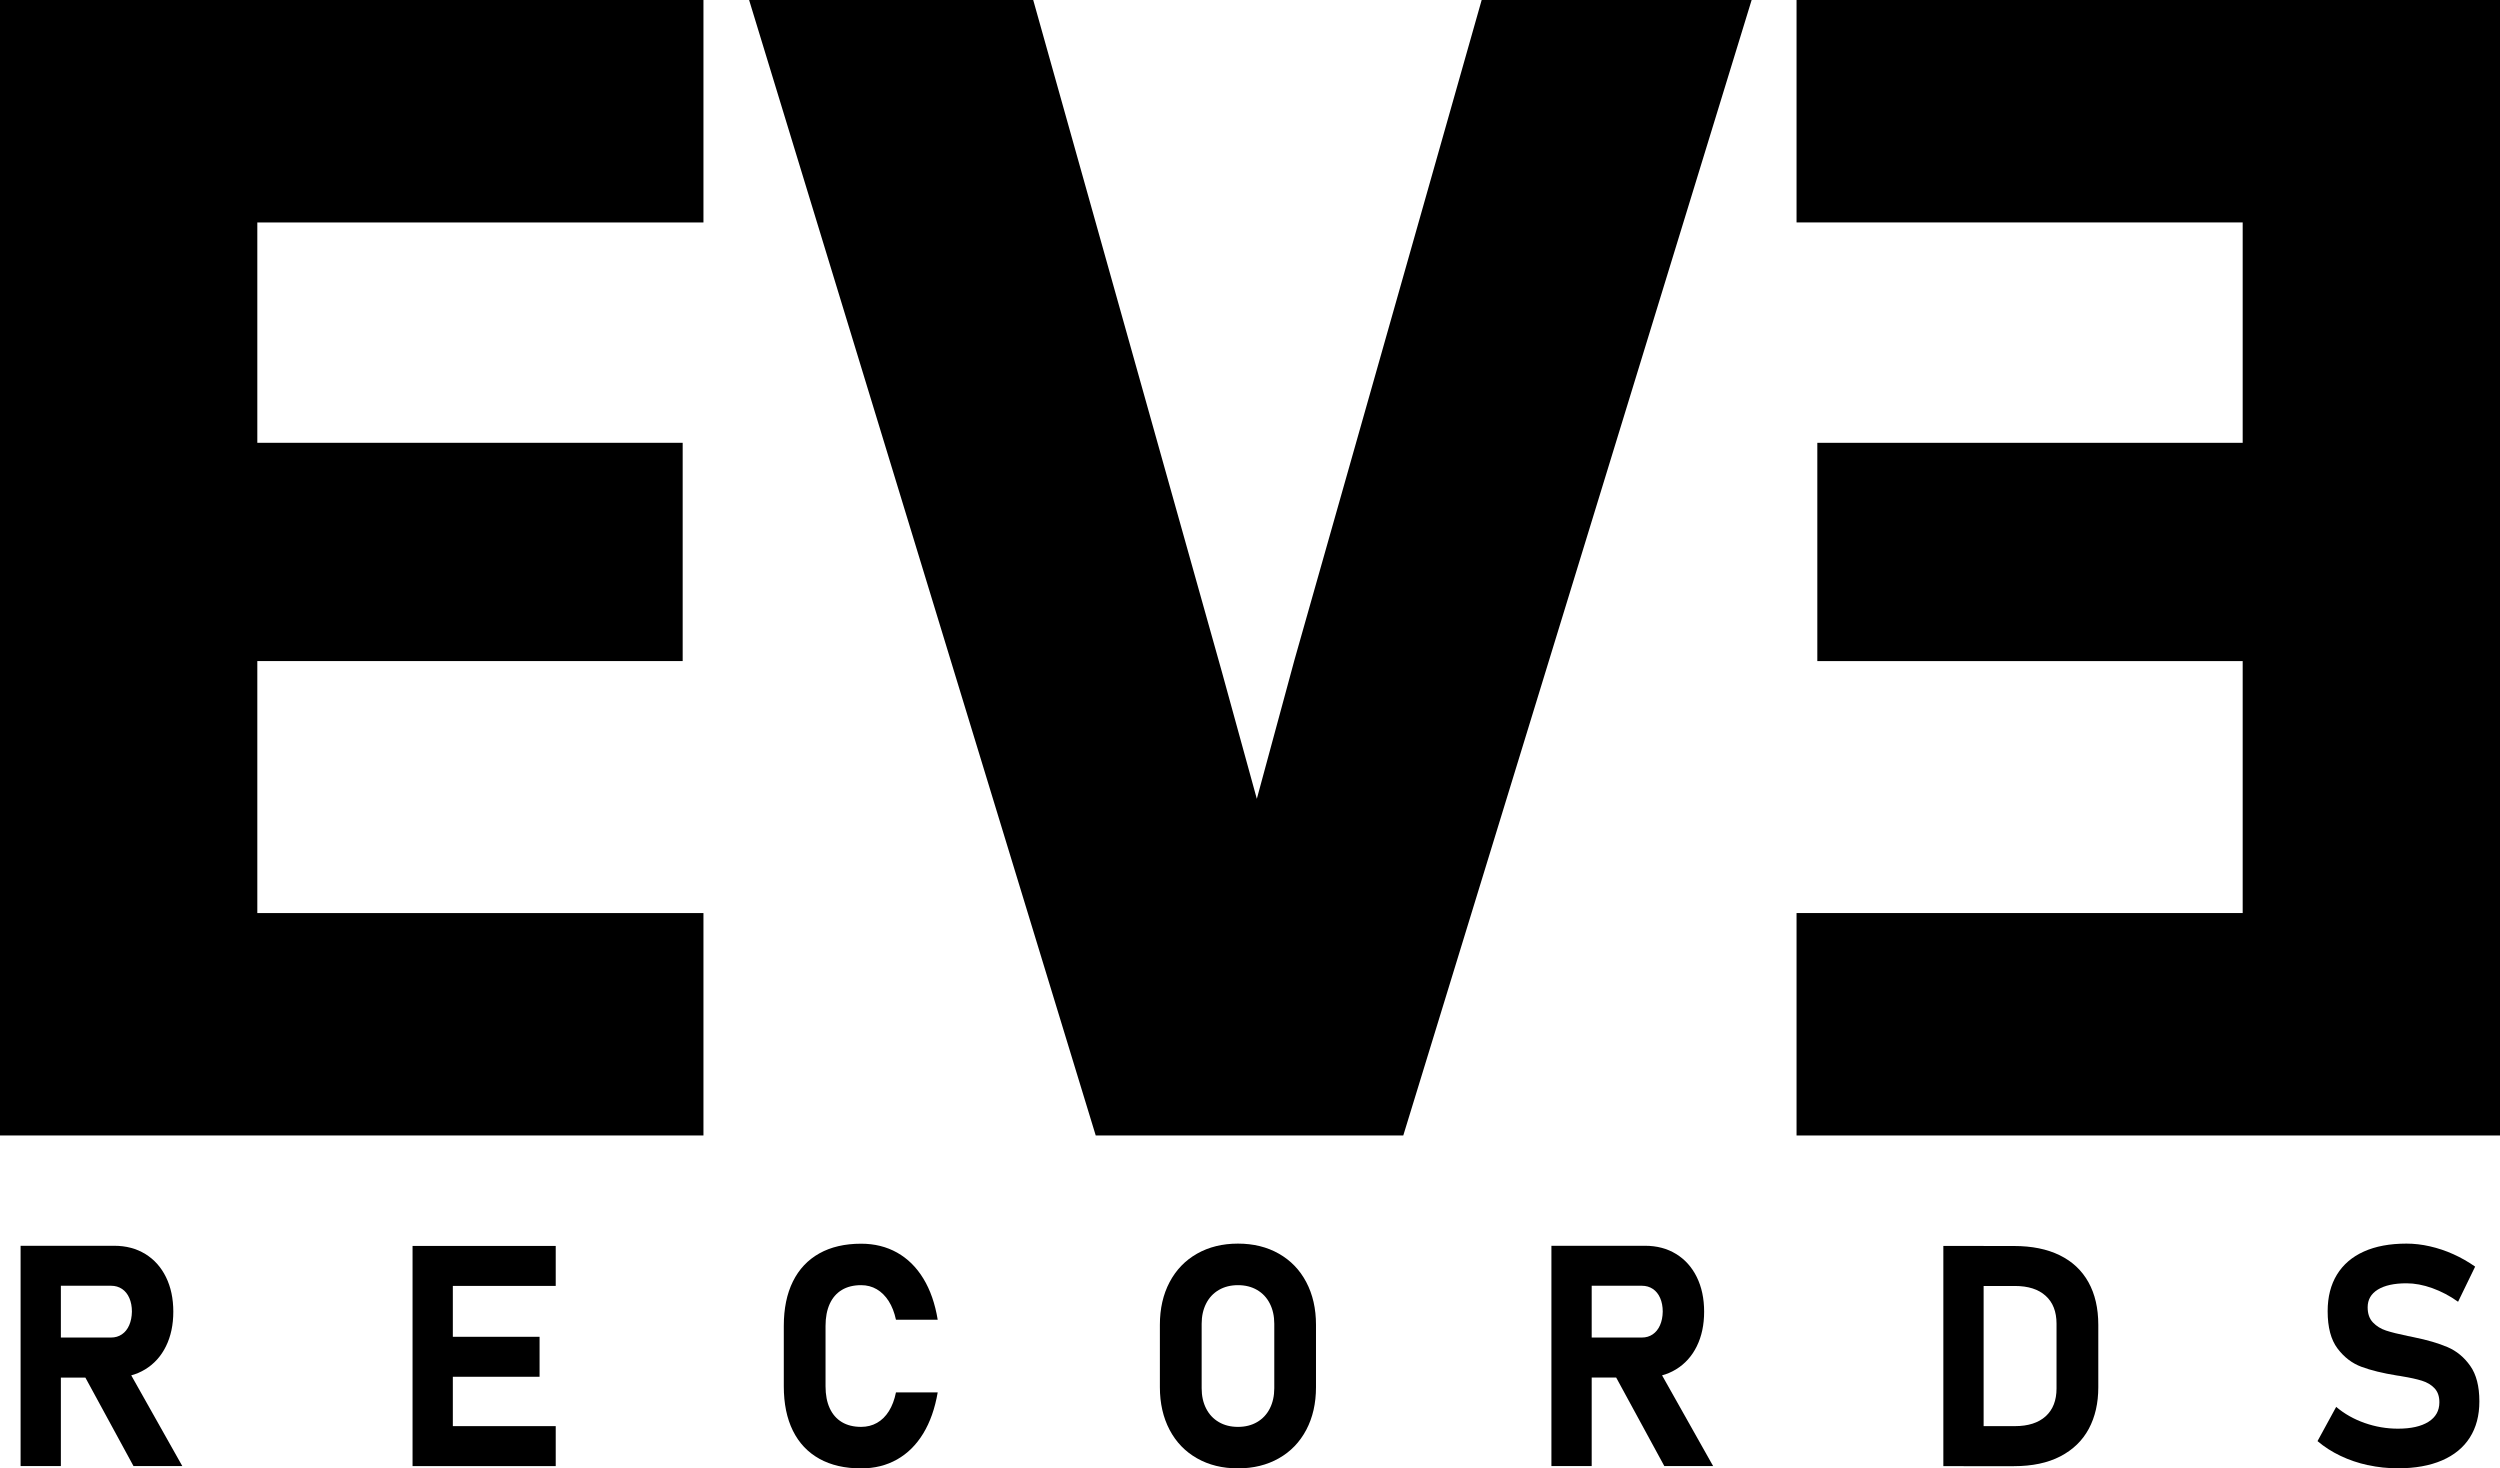 <?xml version="1.0" encoding="UTF-8"?>
<svg id="Layer_2" data-name="Layer 2" xmlns="http://www.w3.org/2000/svg" viewBox="0 0 806.2 473.52">
  <g id="Records_Path" data-name="Records Path">
    <g>
      <g>
        <g>
          <path d="m8,358.17V8h210.85v55.73H74.98v87.07h137.17v54.39H74.98v97.25h143.87v55.73H8Z"/>
          <path d="m226.85,366.17H0V0h226.85v71.73H82.98v71.07h137.17v70.39H82.98v81.25h143.87v71.73Zm-210.85-16h194.85v-39.73H66.98v-113.25h137.17v-38.39H66.98V55.73h143.87V16H16v334.17Z"/>
        </g>
        <g>
          <path d="m446.62,358.17h-87.34L252.38,8h74.75l59.21,210.85,19.02,69.12,19.83-73.14L483.86,8h70.19l-107.44,350.17Z"/>
          <path d="m452.53,366.17h-99.18L241.57,0h91.62l60.85,216.69,11.26,40.92,12.16-44.87L477.81,0h87.06l-112.34,366.17Zm-87.33-16h75.5L543.23,16h-53.33l-57.02,201.02-27.46,101.32-26.79-97.36-57.56-204.97h-57.88l102.01,334.17Z"/>
        </g>
        <g>
          <path d="m587.35,358.17v-55.73h143.87s0-97.25,0-97.25h-137.17v-54.39h137.17s0-87.07,0-87.07h-143.87V8h210.85v350.17h-210.85Z"/>
          <path d="m806.2,366.17h-226.85v-71.73h143.87v-81.25h-137.17v-70.39h137.17v-71.07h-143.87V0h226.85v366.17Zm-210.85-16h194.85V16h-194.85v39.73h143.87v103.07h-137.17v38.39h137.17v113.25h-143.87v39.73Z"/>
        </g>
      </g>
      <g>
        <path d="m6.64,401.74h12.99v71.04H6.64v-71.04Zm5.17,29.59h23.99c1.33,0,2.5-.34,3.51-1.03,1.01-.68,1.79-1.66,2.35-2.93.55-1.27.85-2.73.88-4.39,0-1.66-.28-3.12-.83-4.39-.55-1.27-1.34-2.25-2.35-2.93-1.01-.68-2.2-1.03-3.56-1.03H11.81v-12.89h25.03c3.79,0,7.13.88,10,2.64,2.88,1.76,5.1,4.24,6.68,7.45,1.58,3.21,2.37,6.93,2.37,11.16s-.79,7.95-2.37,11.16c-1.58,3.21-3.82,5.69-6.71,7.45-2.89,1.76-6.22,2.64-9.98,2.64H11.81v-12.89Zm14.51,10.69l13.89-2.25,18.58,33.01h-15.74l-16.73-30.76Z"/>
        <path d="m133.04,401.79h12.99v71h-12.99v-71Zm4.69,0h41.48v12.89h-41.48v-12.89Zm0,29.3h36.27v12.89h-36.27v-12.89Zm0,28.81h41.48v12.89h-41.48v-12.89Z"/>
        <path d="m264.23,470.42c-3.73-2.07-6.57-5.08-8.53-9.03-1.96-3.96-2.94-8.73-2.94-14.33v-19.48c0-5.6.98-10.38,2.94-14.33,1.96-3.96,4.8-6.97,8.53-9.06,3.73-2.08,8.22-3.12,13.46-3.12,4.33,0,8.2.96,11.62,2.88,3.41,1.92,6.23,4.71,8.46,8.37,2.23,3.66,3.77,8.08,4.62,13.26h-13.46c-.51-2.34-1.29-4.35-2.35-6.01-1.06-1.66-2.34-2.93-3.84-3.81-1.5-.88-3.18-1.32-5.05-1.32-2.43,0-4.5.51-6.21,1.54-1.71,1.03-3.01,2.52-3.91,4.49-.9,1.97-1.35,4.34-1.35,7.1v19.48c0,2.77.45,5.13,1.35,7.08s2.2,3.44,3.91,4.47c1.71,1.03,3.78,1.54,6.21,1.54,1.9,0,3.6-.43,5.12-1.29,1.52-.86,2.8-2.12,3.84-3.78s1.8-3.68,2.28-6.05h13.46c-.89,5.18-2.44,9.59-4.67,13.26-2.23,3.66-5.04,6.45-8.44,8.37-3.4,1.92-7.26,2.88-11.59,2.88-5.25,0-9.73-1.03-13.46-3.1Z"/>
        <path d="m386.01,470.27c-3.81-2.16-6.76-5.22-8.84-9.18s-3.13-8.54-3.13-13.75v-20.12c0-5.21,1.04-9.79,3.13-13.75s5.03-7.01,8.84-9.18c3.81-2.16,8.21-3.25,13.2-3.25s9.39,1.08,13.2,3.25c3.81,2.17,6.76,5.22,8.84,9.18,2.09,3.96,3.13,8.54,3.13,13.75v20.12c0,5.21-1.04,9.79-3.13,13.75-2.09,3.96-5.03,7.02-8.84,9.18-3.81,2.17-8.21,3.25-13.2,3.25s-9.4-1.08-13.2-3.25Zm19.37-11.67c1.77-1.03,3.14-2.48,4.1-4.37.96-1.89,1.45-4.07,1.45-6.54v-20.8c0-2.47-.48-4.65-1.45-6.54-.96-1.89-2.33-3.34-4.1-4.37-1.77-1.03-3.82-1.54-6.16-1.54s-4.39.51-6.16,1.54c-1.77,1.03-3.14,2.48-4.1,4.37-.96,1.89-1.45,4.07-1.45,6.54v20.8c0,2.47.48,4.66,1.45,6.54.96,1.89,2.33,3.34,4.1,4.37,1.77,1.03,3.82,1.54,6.16,1.54s4.39-.51,6.16-1.54Z"/>
        <path d="m500.3,401.74h12.99v71.04h-12.99v-71.04Zm5.17,29.59h23.99c1.33,0,2.5-.34,3.51-1.03s1.79-1.66,2.35-2.93.85-2.73.88-4.39c0-1.66-.28-3.12-.83-4.39-.55-1.27-1.34-2.25-2.35-2.93-1.01-.68-2.2-1.03-3.56-1.03h-23.99v-12.89h25.03c3.79,0,7.13.88,10,2.64s5.1,4.24,6.68,7.45c1.58,3.21,2.37,6.93,2.37,11.16s-.79,7.95-2.37,11.16c-1.58,3.21-3.82,5.69-6.71,7.45s-6.22,2.64-9.98,2.64h-25.03v-12.89Zm14.51,10.69l13.89-2.25,18.58,33.01h-15.74l-16.73-30.76Z"/>
        <path d="m626.69,401.79h12.99v71h-12.99v-71Zm6.54,58.11h16.54c4.27,0,7.57-1.06,9.91-3.17,2.34-2.12,3.51-5.11,3.51-8.98v-20.9c0-3.87-1.17-6.87-3.51-8.98-2.34-2.12-5.64-3.17-9.91-3.17h-16.54v-12.89h16.26c5.75,0,10.66.99,14.72,2.98,4.06,1.99,7.15,4.88,9.27,8.69s3.18,8.4,3.18,13.77v20.12c0,5.11-1.02,9.57-3.06,13.38-2.04,3.81-5.1,6.77-9.17,8.89-4.08,2.12-9.07,3.17-14.98,3.17h-16.21v-12.89Z"/>
        <path d="m763.64,472.49c-3.15-.68-6.1-1.68-8.87-3-2.77-1.32-5.24-2.91-7.42-4.76l6.02-11.04c2.65,2.25,5.72,3.98,9.2,5.2s7.05,1.83,10.71,1.83c4.23,0,7.52-.74,9.86-2.22,2.34-1.48,3.51-3.57,3.51-6.27v-.05c0-1.89-.52-3.38-1.56-4.49-1.04-1.11-2.4-1.92-4.08-2.44-1.68-.52-3.82-.99-6.45-1.42-.09-.03-.18-.05-.26-.05s-.17-.02-.26-.05l-1.04-.15c-4.62-.75-8.44-1.68-11.47-2.81-3.03-1.12-5.61-3.09-7.73-5.91-2.12-2.82-3.18-6.81-3.18-11.99v-.05c0-4.59,1-8.51,2.99-11.77,1.99-3.25,4.88-5.74,8.68-7.45,3.79-1.71,8.38-2.56,13.75-2.56,2.46,0,4.98.29,7.56.88,2.58.59,5.1,1.43,7.56,2.54,2.46,1.11,4.8,2.44,7.02,4l-5.5,11.33c-2.65-1.89-5.43-3.35-8.32-4.39-2.89-1.04-5.67-1.56-8.32-1.56-3.98,0-7.06.68-9.25,2.03-2.18,1.35-3.27,3.25-3.27,5.69v.05c0,2.05.57,3.67,1.71,4.86,1.14,1.19,2.54,2.06,4.22,2.61,1.67.55,4.03,1.14,7.06,1.76.13.03.25.06.38.07.13.02.25.04.38.07.19.03.37.07.54.12.17.05.36.09.54.12,4.36.88,8,1.95,10.93,3.2,2.92,1.25,5.36,3.27,7.32,6.05s2.94,6.58,2.94,11.4v.1c0,4.53-1.03,8.4-3.08,11.62-2.05,3.22-5.05,5.68-8.98,7.37-3.93,1.69-8.67,2.54-14.2,2.54-3.29,0-6.5-.34-9.65-1.03Z"/>
      </g>
    </g>
  </g>
</svg>